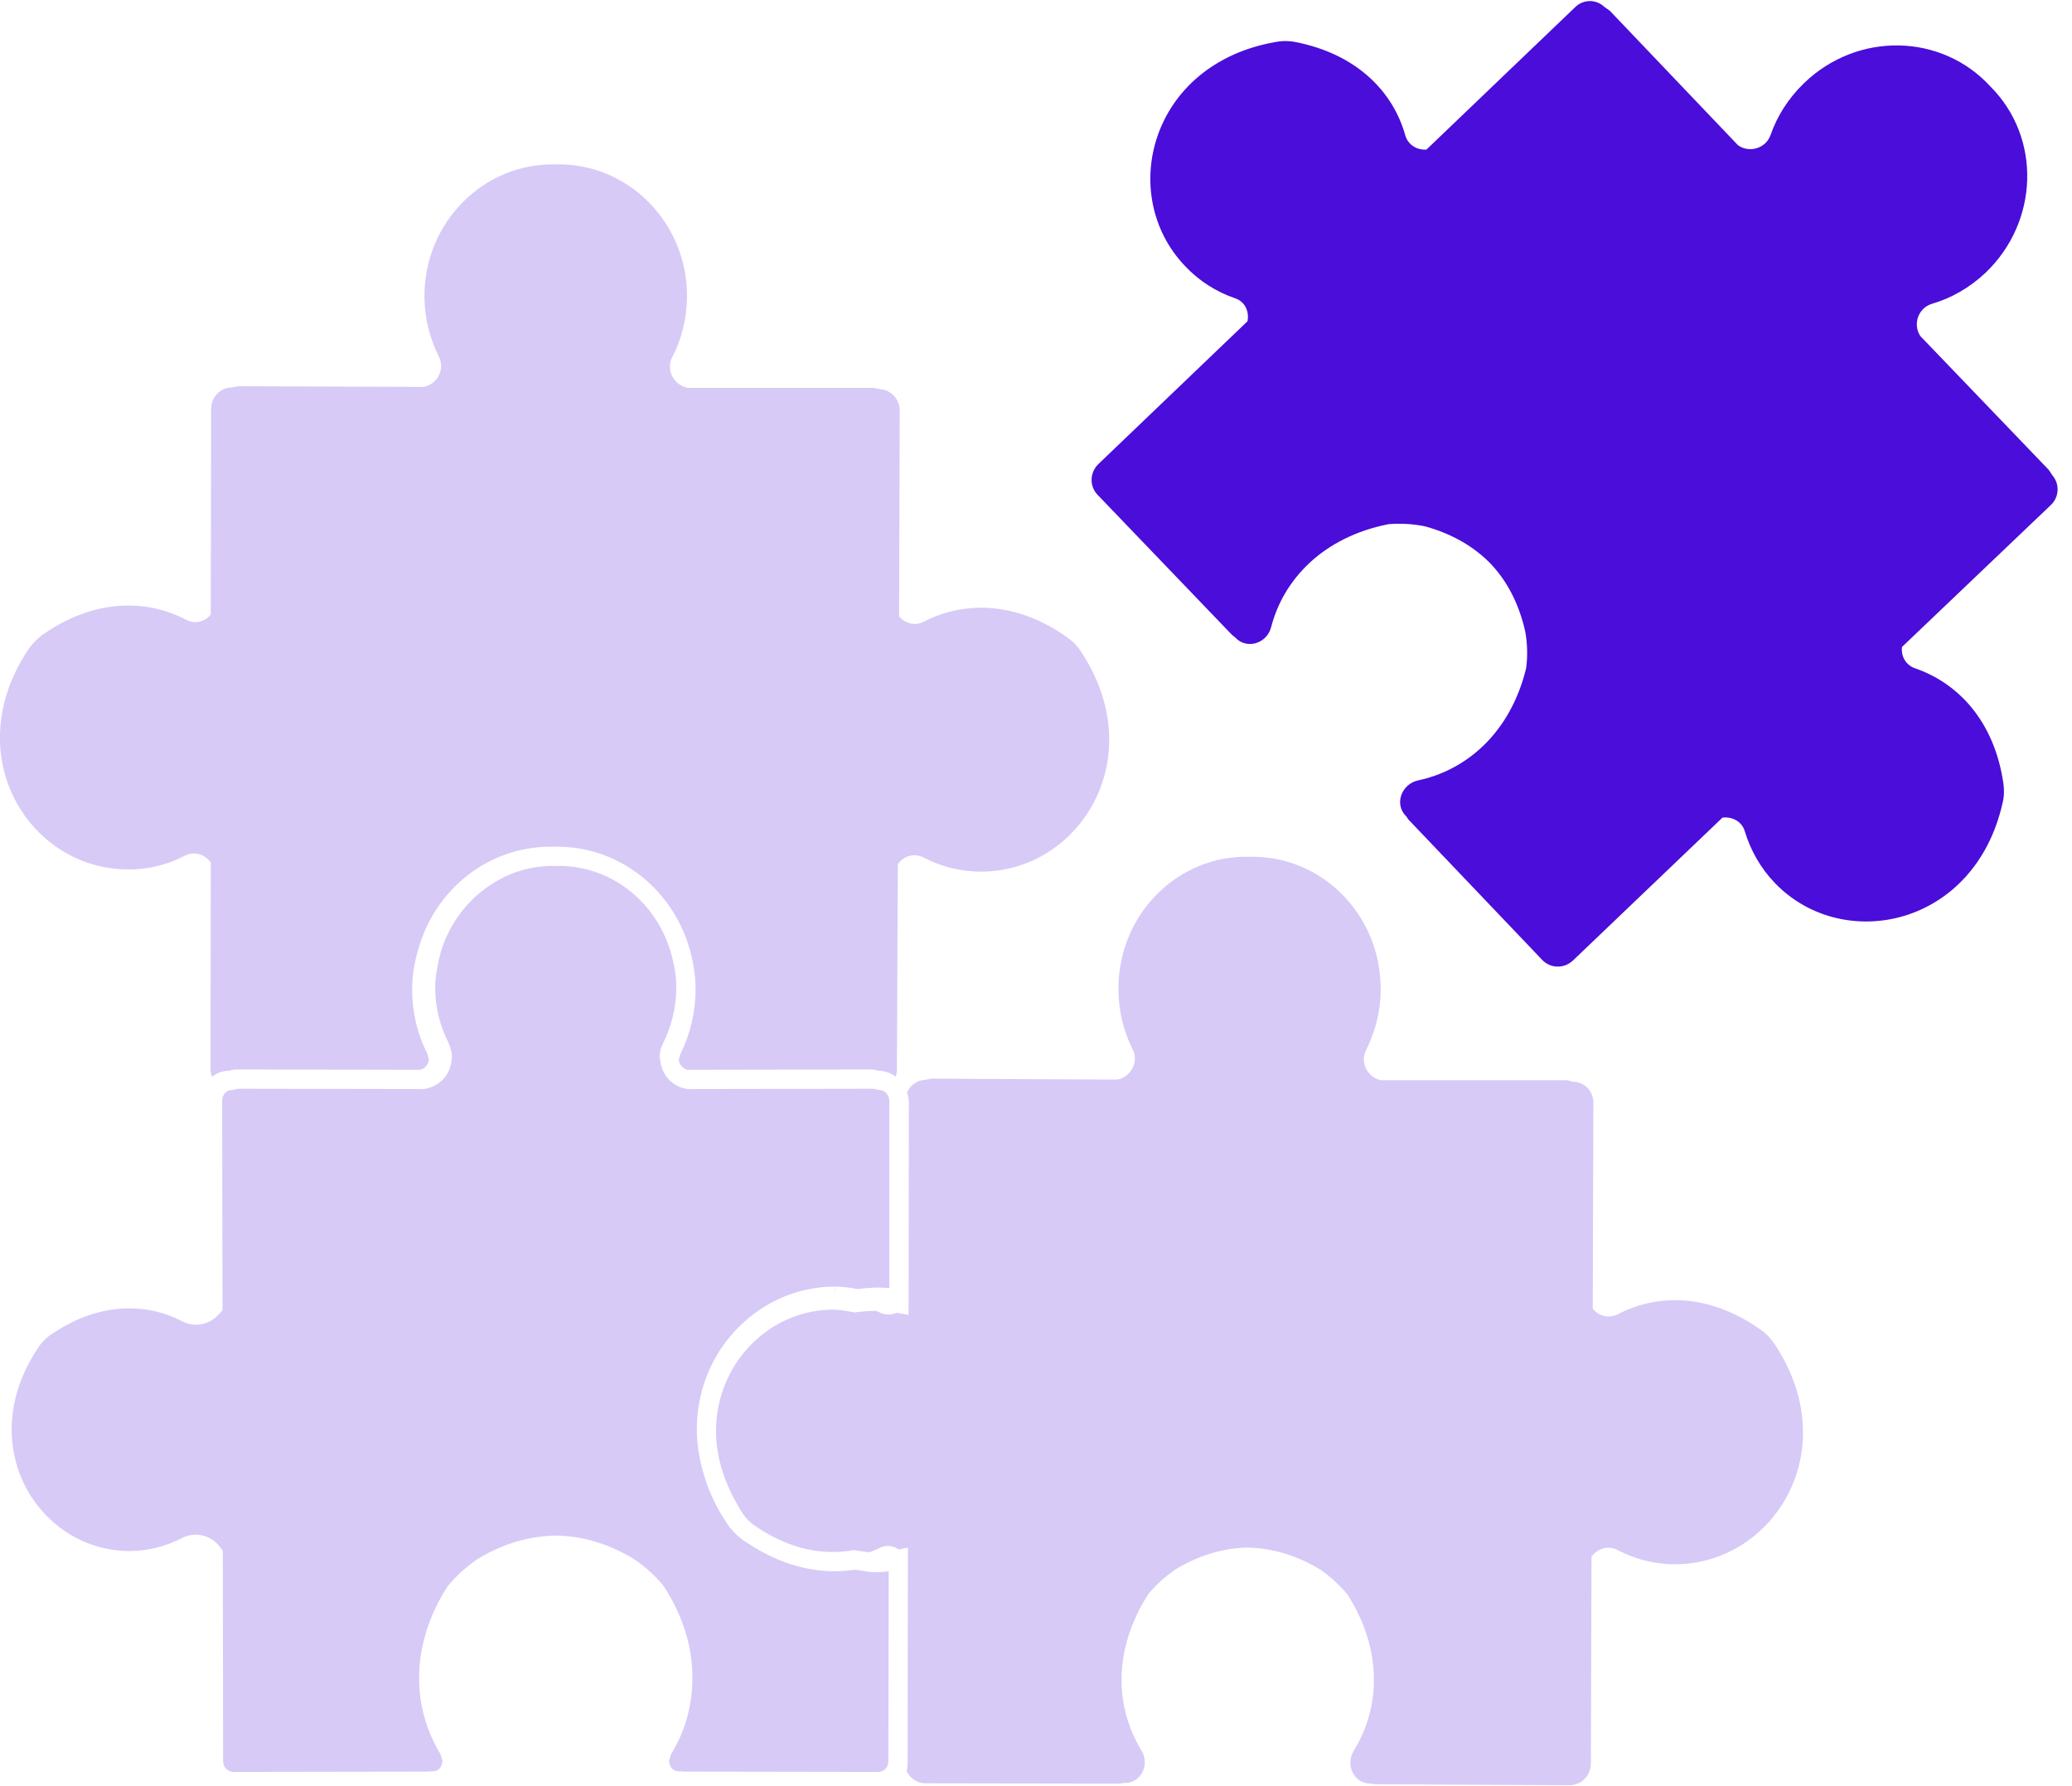<svg width="116" height="100" viewBox="0 0 116 100" fill="none" xmlns="http://www.w3.org/2000/svg">
<g clip-path="url(#clip0_427_63)">
<path d="M114.912 26.625L114.7 26.307L107.509 18.816C107.085 18.18 107.367 17.262 108.145 17.014C109.24 16.696 110.265 16.113 111.166 15.265C114.152 12.403 114.293 7.703 111.431 4.841C108.693 1.855 103.993 1.767 101.007 4.647C100.124 5.495 99.488 6.502 99.117 7.579C98.834 8.339 97.897 8.569 97.297 8.127L90.124 0.601L89.823 0.389C89.364 -0.053 88.64 -0.053 88.18 0.406L79.859 8.375C79.346 8.41 78.834 8.127 78.675 7.579C77.986 5.124 75.954 3.021 72.509 2.35C72.156 2.279 71.767 2.279 71.413 2.35C64.364 3.587 62.544 10.919 66.343 14.894C67.138 15.742 68.109 16.343 69.134 16.696C69.7 16.873 69.947 17.438 69.841 17.986L61.484 25.989C61.007 26.466 60.989 27.209 61.431 27.686L68.993 35.565L69.117 35.654L69.17 35.707C69.806 36.378 70.936 36.025 71.166 35.106C71.855 32.438 74.064 30.071 77.739 29.346C78.427 29.293 79.117 29.329 79.788 29.47C81.325 29.894 82.562 30.636 83.463 31.572C84.364 32.526 85.035 33.781 85.389 35.353C85.512 36.025 85.53 36.714 85.442 37.403C84.558 41.042 82.085 43.127 79.382 43.693C78.463 43.905 78.056 45 78.693 45.671L78.746 45.724L78.834 45.866L86.36 53.763C86.82 54.223 87.562 54.24 88.056 53.781L96.431 45.777C96.979 45.707 97.526 45.989 97.686 46.555C98.004 47.597 98.551 48.587 99.364 49.435C103.163 53.392 110.565 51.908 112.12 44.929C112.208 44.576 112.208 44.187 112.155 43.834C111.643 40.371 109.629 38.251 107.226 37.42C106.696 37.244 106.413 36.731 106.484 36.219L114.823 28.268C115.283 27.827 115.318 27.102 114.912 26.625Z" fill="#4A0DDA"/>
<path d="M76.731 99.859H76.802L76.961 99.894L87.88 99.947C88.534 99.947 89.064 99.399 89.064 98.728L89.099 87.155C89.417 86.714 90 86.502 90.53 86.767C91.502 87.279 92.597 87.579 93.763 87.579C99.258 87.579 103.322 81.219 99.346 75.247C99.152 74.947 98.887 74.664 98.604 74.47C95.742 72.421 92.809 72.403 90.565 73.587C90.053 73.834 89.488 73.675 89.17 73.269L89.205 61.767C89.223 61.113 88.728 60.583 88.092 60.565L87.721 60.477H77.332C76.59 60.353 76.113 59.505 76.484 58.781C76.996 57.756 77.297 56.608 77.297 55.389C77.314 51.237 74.011 47.88 69.965 47.968C65.919 47.862 62.615 51.201 62.615 55.353C62.615 56.572 62.898 57.739 63.41 58.745C63.781 59.47 63.286 60.318 62.544 60.442L52.156 60.389L51.785 60.459C51.343 60.477 50.954 60.76 50.777 61.166C50.848 61.343 50.883 61.537 50.883 61.731L50.866 73.622L50.212 73.498C49.912 73.622 49.576 73.639 49.258 73.481L49.046 73.392C48.704 73.392 48.345 73.416 47.968 73.463L47.88 73.481L47.774 73.463C47.367 73.392 46.996 73.322 46.661 73.322C43.322 73.322 40.565 75.901 40.141 79.24C40.106 79.523 40.088 79.823 40.088 80.124C40.088 81.325 40.406 82.597 41.095 83.904C41.254 84.17 41.396 84.47 41.59 84.753C41.749 84.982 41.961 85.212 42.191 85.371C43.728 86.449 45.212 86.89 46.626 86.89C46.991 86.89 47.356 86.861 47.721 86.802L47.809 86.784L47.915 86.802C48.216 86.837 48.445 86.89 48.675 86.908C48.852 86.837 49.028 86.767 49.223 86.678C49.594 86.466 50 86.537 50.318 86.749L50.83 86.643L50.813 98.71C50.813 98.869 50.795 99.011 50.76 99.17C50.954 99.558 51.343 99.841 51.802 99.841L62.721 99.859L62.88 99.823H62.95C63.887 99.841 64.399 98.781 63.887 97.968C62.456 95.636 62.261 92.403 64.293 89.24C64.735 88.71 65.247 88.251 65.813 87.862C67.191 87.032 68.569 86.661 69.876 86.643C71.184 86.678 72.562 87.049 73.922 87.88C74.488 88.269 75 88.746 75.442 89.276C77.456 92.438 77.244 95.671 75.795 98.004C75.3 98.816 75.795 99.859 76.731 99.859Z" fill="#D7CAF7"/>
<path d="M38.109 58.975L38.074 59.028V59.064L38.004 59.311C38.004 59.558 38.215 59.823 38.481 59.894L48.781 59.876C48.94 59.876 49.064 59.912 49.187 59.947C49.558 59.947 49.876 60.088 50.159 60.283L50.212 59.965L50.265 48.375C50.583 47.933 51.166 47.739 51.696 48.004C52.668 48.516 53.763 48.799 54.929 48.799C60.424 48.799 64.47 42.438 60.512 36.467C60.318 36.166 60.053 35.901 59.753 35.689C56.908 33.657 53.975 33.64 51.714 34.806C51.219 35.071 50.654 34.894 50.336 34.505L50.371 22.986C50.371 22.35 49.876 21.82 49.258 21.785L48.887 21.714H38.498C37.739 21.573 37.261 20.724 37.633 20C38.163 18.993 38.445 17.845 38.463 16.608C38.481 12.473 35.177 9.117 31.131 9.205C27.085 9.099 23.763 12.438 23.763 16.573C23.763 17.809 24.064 18.958 24.576 19.982C24.929 20.707 24.452 21.537 23.71 21.661L13.322 21.625L12.95 21.696C12.315 21.714 11.82 22.244 11.82 22.898L11.802 34.399C11.484 34.806 10.919 34.965 10.424 34.7C8.163 33.516 5.23 33.534 2.368 35.548C2.085 35.76 1.82 36.025 1.608 36.325C-2.385 42.279 1.643 48.657 7.138 48.675C8.304 48.693 9.399 48.41 10.371 47.898C10.901 47.633 11.484 47.844 11.802 48.286L11.784 59.859C11.784 60.018 11.82 60.141 11.873 60.283C12.138 60.071 12.473 59.947 12.827 59.947C12.95 59.912 13.074 59.876 13.233 59.876L23.534 59.894C23.799 59.823 24.011 59.558 24.011 59.311L23.94 59.064V59.028L23.922 58.993L23.905 58.958C23.375 57.898 23.074 56.696 23.074 55.424V55.389V55.371C23.074 54.558 23.216 53.816 23.428 53.11C24.364 49.823 27.297 47.403 30.83 47.403H31.025H31.184C34.717 47.403 37.65 49.823 38.604 53.11C38.799 53.816 38.94 54.558 38.94 55.371V55.389C38.94 56.678 38.64 57.898 38.109 58.975Z" fill="#D7CAF7"/>
<path d="M41.678 73.993C43.039 72.774 44.806 72.032 46.749 72.032L46.767 72.615V72.032C47.226 72.032 47.65 72.103 48.021 72.173C48.428 72.12 48.816 72.085 49.205 72.085C49.393 72.085 49.588 72.097 49.788 72.12V61.626C49.788 61.307 49.558 61.06 49.276 61.025H49.24H49.152L49.064 60.989L48.887 60.954L38.463 60.972L38.41 60.954C37.597 60.813 37.032 60.141 36.961 59.346L36.926 59.205C36.926 58.958 36.979 58.693 37.102 58.463L37.12 58.392L37.138 58.375C37.597 57.438 37.862 56.396 37.862 55.283V55.265C37.862 54.611 37.739 53.975 37.562 53.339C36.749 50.53 34.258 48.481 31.29 48.481H31.131H31.113H31.095H30.936C29.541 48.481 28.269 48.94 27.209 49.717C26.007 50.583 25.106 51.855 24.664 53.339C24.57 53.704 24.494 54.069 24.435 54.435C24.399 54.7 24.364 54.982 24.364 55.265V55.283C24.364 56.396 24.629 57.438 25.106 58.375V58.392L25.124 58.428L25.141 58.463C25.247 58.693 25.3 58.958 25.3 59.205L25.283 59.346C25.212 60.141 24.647 60.813 23.816 60.954L23.763 60.972L13.339 60.954L13.251 60.972L13.163 60.989L13.074 61.025H12.986C12.685 61.025 12.438 61.29 12.438 61.626L12.456 73.357L12.315 73.516C11.996 73.905 11.502 74.17 10.972 74.17C10.707 74.17 10.442 74.099 10.194 73.975C9.293 73.498 8.304 73.251 7.244 73.251C5.83 73.251 4.311 73.693 2.756 74.788C2.527 74.965 2.314 75.177 2.155 75.424C1.095 76.996 0.654 78.569 0.654 80.035C0.654 83.799 3.604 86.82 7.226 86.838C8.286 86.838 9.293 86.573 10.177 86.113C10.424 85.989 10.689 85.919 10.954 85.919C11.537 85.919 12.05 86.219 12.367 86.678L12.473 86.82L12.491 98.604C12.491 98.958 12.774 99.205 13.074 99.205L23.94 99.187L24.117 99.17H24.152H24.223C24.399 99.17 24.505 99.099 24.611 99.011C24.7 98.905 24.77 98.746 24.77 98.587L24.664 98.216C23.905 96.979 23.463 95.512 23.463 93.958C23.463 92.314 23.94 90.565 25.035 88.852L25.053 88.816L25.071 88.799C25.548 88.216 26.113 87.721 26.714 87.297L26.732 87.279H26.749C28.198 86.396 29.7 85.989 31.113 85.972H31.131C32.544 85.989 34.028 86.396 35.477 87.279H35.495L35.512 87.297C36.131 87.721 36.678 88.216 37.156 88.799L37.173 88.834L37.191 88.852C38.286 90.565 38.781 92.314 38.763 93.958C38.763 95.512 38.339 96.979 37.562 98.216L37.456 98.587C37.456 98.746 37.526 98.905 37.615 99.011C37.721 99.099 37.827 99.17 38.004 99.17H38.109H38.145L38.286 99.187L49.152 99.205C49.47 99.205 49.735 98.958 49.735 98.604L49.753 87.968C49.505 88.004 49.258 88.021 48.993 88.021C48.534 88.021 48.18 87.915 47.88 87.88C47.509 87.933 47.12 87.968 46.731 87.968C45.141 87.968 43.445 87.474 41.785 86.343L41.608 86.237C41.254 85.972 40.954 85.671 40.707 85.3C40.071 84.364 39.647 83.41 39.382 82.474C39.293 82.191 39.223 81.891 39.17 81.608C39.064 81.06 39.011 80.53 39.011 80.018C39.011 77.615 40.035 75.459 41.678 73.993Z" fill="#D7CAF7"/>
</g>
<defs>
<clipPath id="clip0_427_63">
<rect width="115.194" height="100" fill="white"/>
</clipPath>
</defs>
</svg>

